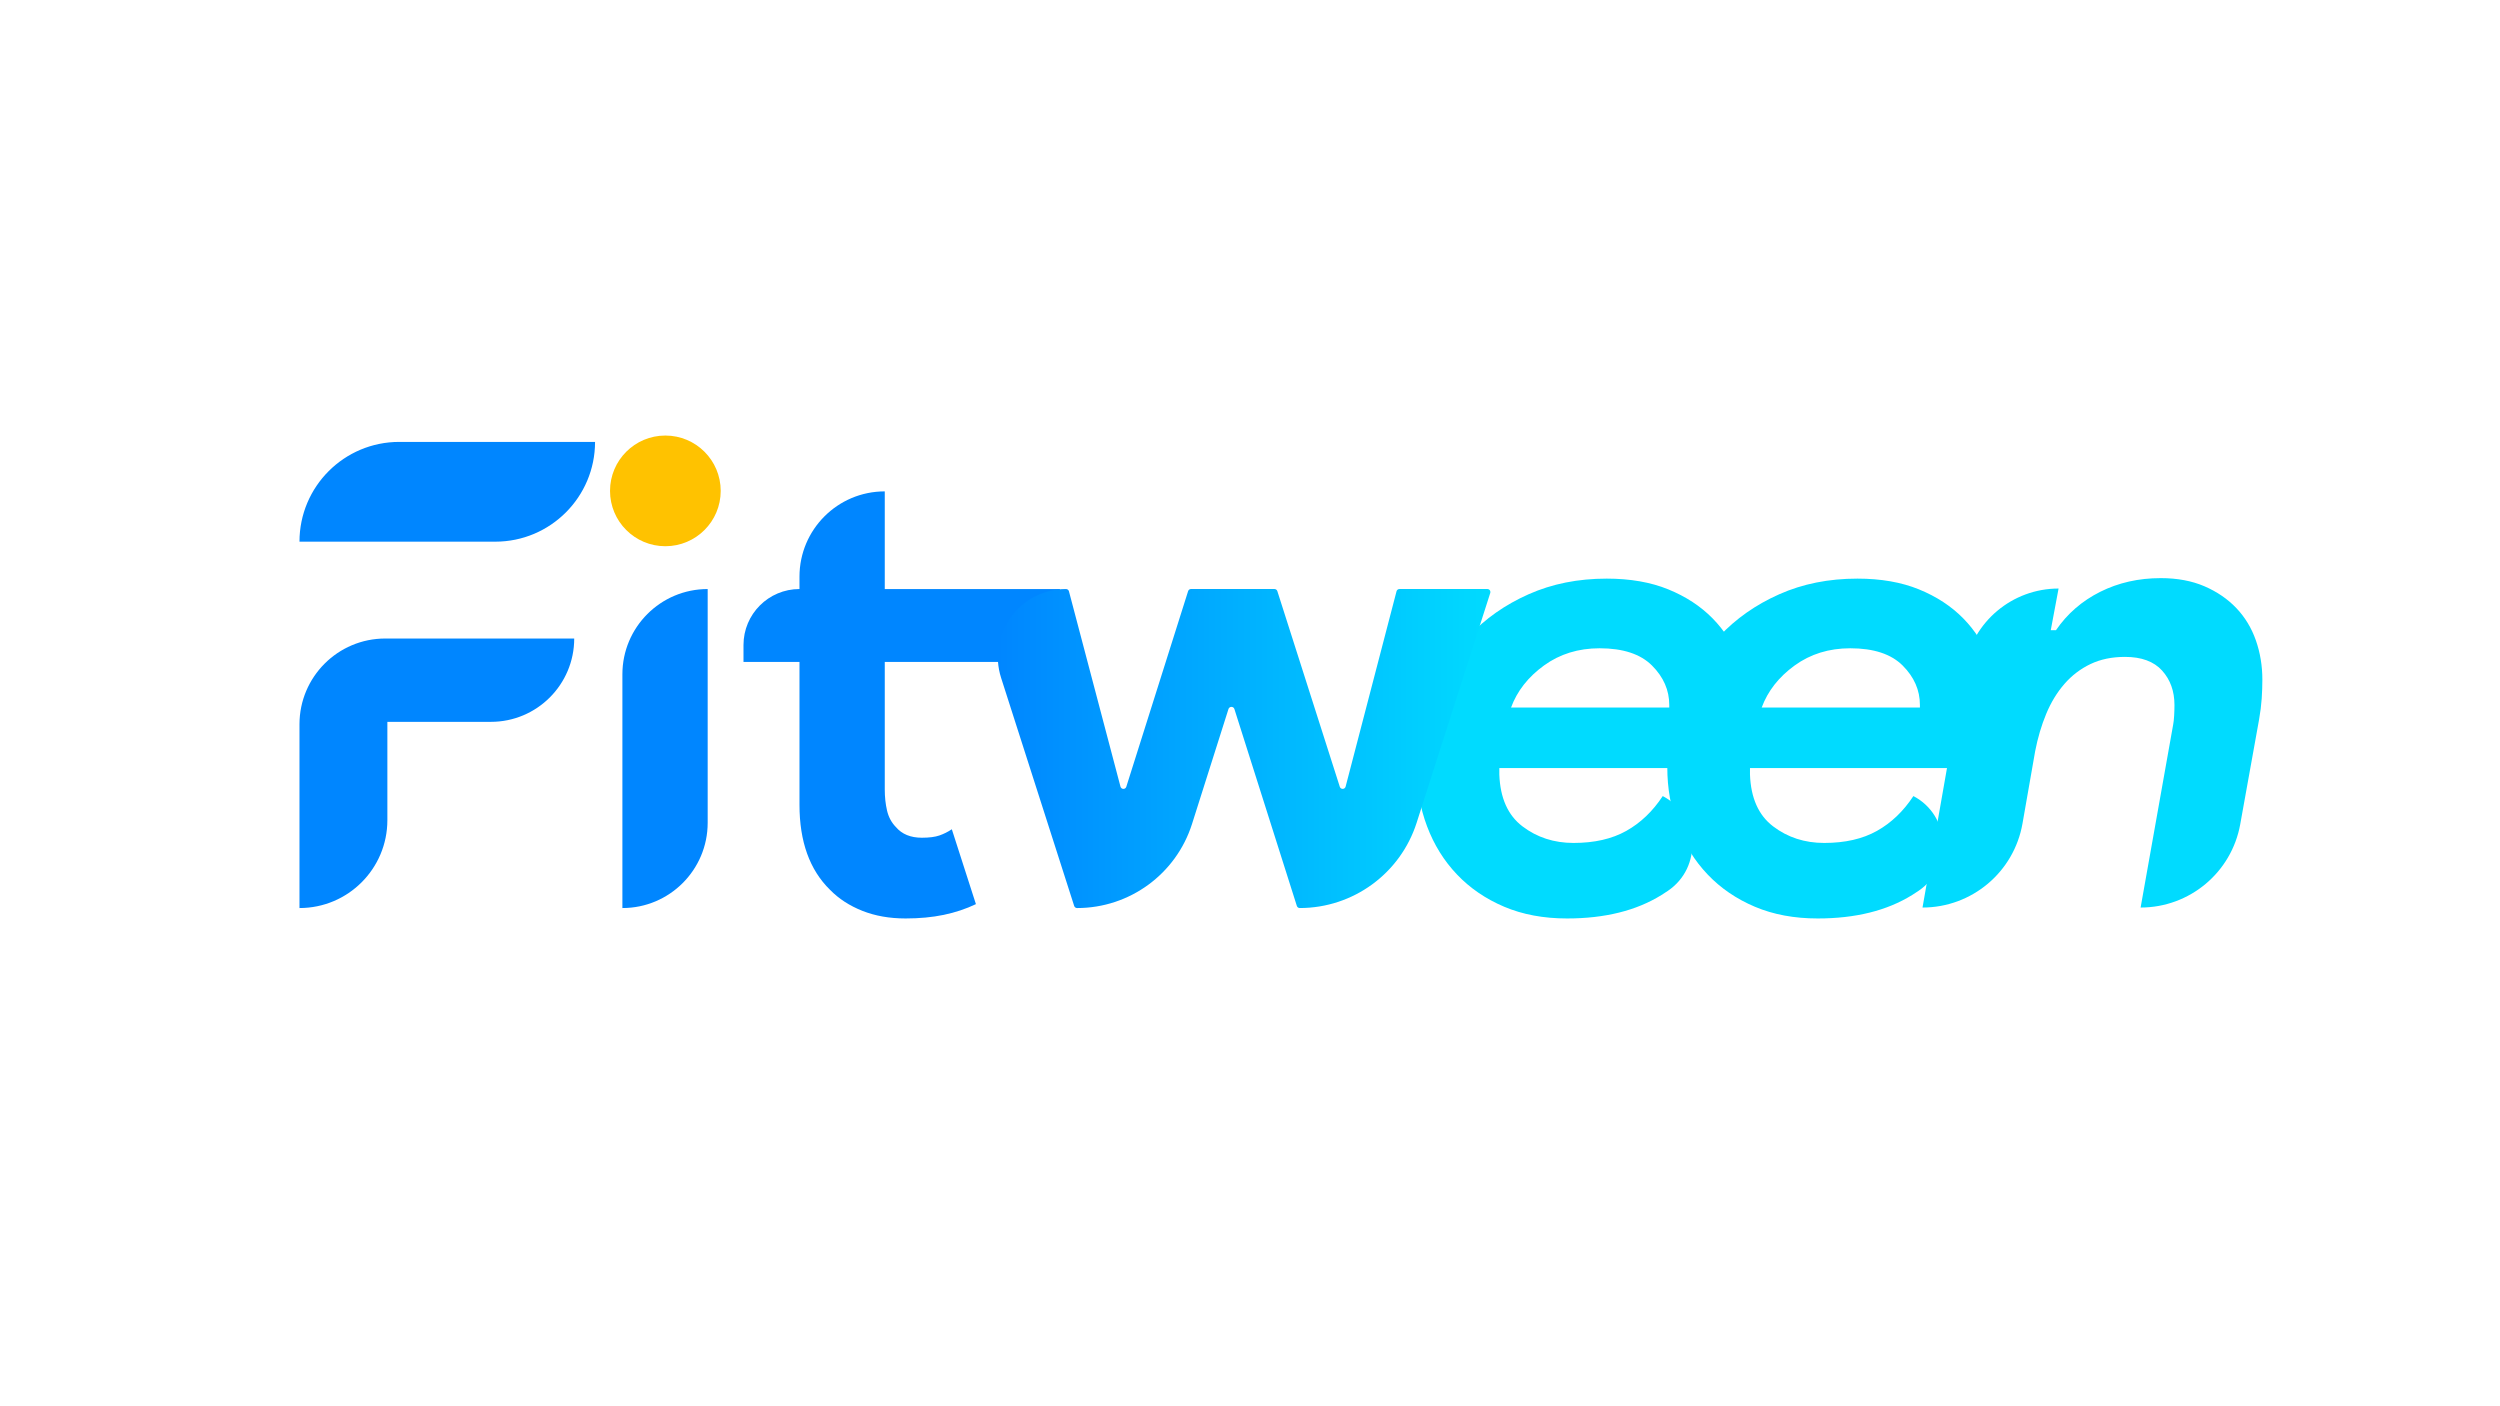 <?xml version="1.0" encoding="UTF-8"?><svg id="Layer_1" xmlns="http://www.w3.org/2000/svg" xmlns:xlink="http://www.w3.org/1999/xlink" viewBox="0 0 1920 1080"><defs><linearGradient id="linear-gradient" x1="766.34" y1="574.88" x2="1144.63" y2="574.88" gradientTransform="matrix(1, 0, 0, 1, 0, 0)" gradientUnits="userSpaceOnUse"><stop offset="0" stop-color="#0086ff"/><stop offset="1" stop-color="#00dbff"/></linearGradient></defs><circle cx="511" cy="377" r="42.5" fill="#ffc200"/><path d="M1469.49,611.38c28.47,14.96,30.53,54.8,3.89,72.83-1.61,1.09-3.24,2.15-4.89,3.17-19.34,12-43.5,18-72.5,18-18,0-34.09-3-48.25-9-14.17-6-26.25-14.25-36.25-24.75s-17.67-22.83-23-37c-5.34-14.16-8-29.25-8-45.25,0-19,3.5-37.16,10.5-54.5,7-17.33,16.83-32.75,29.5-46.25,12.66-13.5,28-24.25,46-32.25s38-12,60-12c18,0,33.75,2.75,47.25,8.25s24.83,12.92,34,22.25c9.16,9.34,16.08,20.17,20.75,32.5,4.66,12.34,7,25.34,7,39,0,15.67-2.34,30.17-7,43.5h-184.5v5c.66,18,6.58,31.25,17.75,39.75,11.16,8.5,24.25,12.75,39.25,12.75,16,0,29.5-3.08,40.5-9.25,11-6.16,20.33-15.08,28-26.75h0Zm5-68v-2c0-11.33-4.42-21.41-13.25-30.25-8.84-8.83-22.25-13.25-40.25-13.25-16.34,0-30.59,4.42-42.75,13.25-12.17,8.84-20.59,19.59-25.25,32.25h121.5Z" fill="#00dbff"/><path d="M1276.99,611.38c28.47,14.96,30.53,54.8,3.89,72.83-1.61,1.09-3.24,2.15-4.89,3.17-19.34,12-43.5,18-72.5,18-18,0-34.09-3-48.25-9-14.17-6-26.25-14.25-36.25-24.75s-17.67-22.83-23-37c-5.34-14.16-8-29.25-8-45.25,0-19,3.5-37.16,10.5-54.5,7-17.33,16.83-32.75,29.5-46.25,12.66-13.5,28-24.25,46-32.25s38-12,60-12c18,0,33.75,2.75,47.25,8.25s24.83,12.92,34,22.25c9.16,9.34,16.08,20.17,20.75,32.5,4.66,12.34,7,25.34,7,39,0,15.67-2.34,30.17-7,43.5h-184.5v5c.66,18,6.58,31.25,17.75,39.75,11.16,8.5,24.25,12.75,39.25,12.75,16,0,29.5-3.08,40.5-9.25,11-6.16,20.33-15.08,28-26.75h0Zm5-68v-2c0-11.33-4.42-21.41-13.25-30.25-8.84-8.83-22.25-13.25-40.25-13.25-16.34,0-30.59,4.42-42.75,13.25-12.17,8.84-20.59,19.59-25.25,32.25h121.5Z" fill="#00dbff"/><path d="M1574.99,484h4c8.66-12.66,20-22.5,34-29.5s29.5-10.5,46.5-10.5c12.66,0,23.83,2.09,33.5,6.25,9.66,4.17,17.83,9.75,24.5,16.75,6.66,7,11.66,15.25,15,24.75,3.33,9.5,5,19.59,5,30.25,0,4.67-.17,9.5-.5,14.5-.34,5-1,10.34-2,16l-14.49,80.53c-6.66,37.03-38.89,63.97-76.51,63.97h0l25-140.5c.33-1.66,.58-3.91,.75-6.75,.16-2.83,.25-5.58,.25-8.25,0-10.66-3.17-19.5-9.5-26.5-6.34-7-15.84-10.5-28.5-10.5-10,0-18.84,1.84-26.5,5.5-7.67,3.67-14.34,8.75-20,15.25-5.67,6.5-10.34,14.17-14,23-3.67,8.84-6.5,18.42-8.5,28.75l-9.71,55.48c-6.53,37.3-38.92,64.52-76.79,64.52h0l32.37-184.43c6.15-35.03,36.57-60.57,72.13-60.57h0l-6,32Z" fill="#00dbff"/><path d="M441,490.38h0c0,35.35-28.65,64-64,64h-79.5v75.5c0,37.28-30.22,67.5-67.5,67.5h0v-141.1c0-36.39,29.5-65.9,65.9-65.9h145.1Z" fill="#0086ff"/><path d="M230,416h0c0-42.32,34.3-76.62,76.62-76.62h150.38c0,42.32-34.3,76.62-76.62,76.62H230Z" fill="#0086ff"/><path d="M478,697.38v-179.5c0-36.17,29.33-65.5,65.5-65.5h0v179.5c0,36.17-29.33,65.5-65.5,65.5h0Z" fill="#0086ff"/><path d="M614,508.38h-43v-13c0-23.75,19.25-43,43-43h0v-9.5c0-36.17,29.33-65.5,65.5-65.5h0v75h134.5v56h-134.5v97.9c0,5.84,.58,11.26,1.75,16.23,1.16,4.98,3.41,9.19,6.75,12.62,4.66,5.5,11.33,8.24,20,8.24,5.66,0,10.16-.58,13.5-1.75,3.33-1.16,6.5-2.75,9.5-4.75l18.5,57.5c-7.67,3.66-15.92,6.41-24.75,8.25-8.84,1.83-18.59,2.75-29.25,2.75-12.34,0-23.42-1.96-33.25-5.87-9.84-3.91-18.09-9.27-24.75-16.08-15.67-15.31-23.5-37.09-23.5-65.33v-109.73Z" fill="#0086ff"/><path d="M818.7,452.38h0c1.06,0,1.98,.71,2.25,1.73l39.58,150.03c.27,1.02,1.19,1.73,2.25,1.73h0c1.02,0,1.91-.66,2.22-1.63l47.47-150.25c.31-.97,1.2-1.63,2.22-1.63h64.09c1.01,0,1.91,.66,2.22,1.62l47.97,150.26c.31,.97,1.2,1.62,2.22,1.62h0c1.05,0,1.97-.71,2.24-1.73,4.12-15.75,35-134.26,39.11-150.04,.27-1.03,1.19-1.73,2.25-1.73h67.51c1.58,0,2.7,1.54,2.22,3.04l-56.53,176.45c-12.51,39.03-48.8,65.52-89.79,65.52h0c-1.01,0-1.91-.66-2.22-1.62l-47.97-151.25c-.31-.97-1.2-1.62-2.22-1.62h-.09c-1.01,0-1.91,.66-2.22,1.62l-27.99,88.25c-12.2,38.48-47.93,64.63-88.3,64.63h0c-1.01,0-1.91-.65-2.22-1.62l-56.1-175.1c-10.82-33.77,14.37-68.29,49.83-68.29Z" fill="url(#linear-gradient)"/></svg>